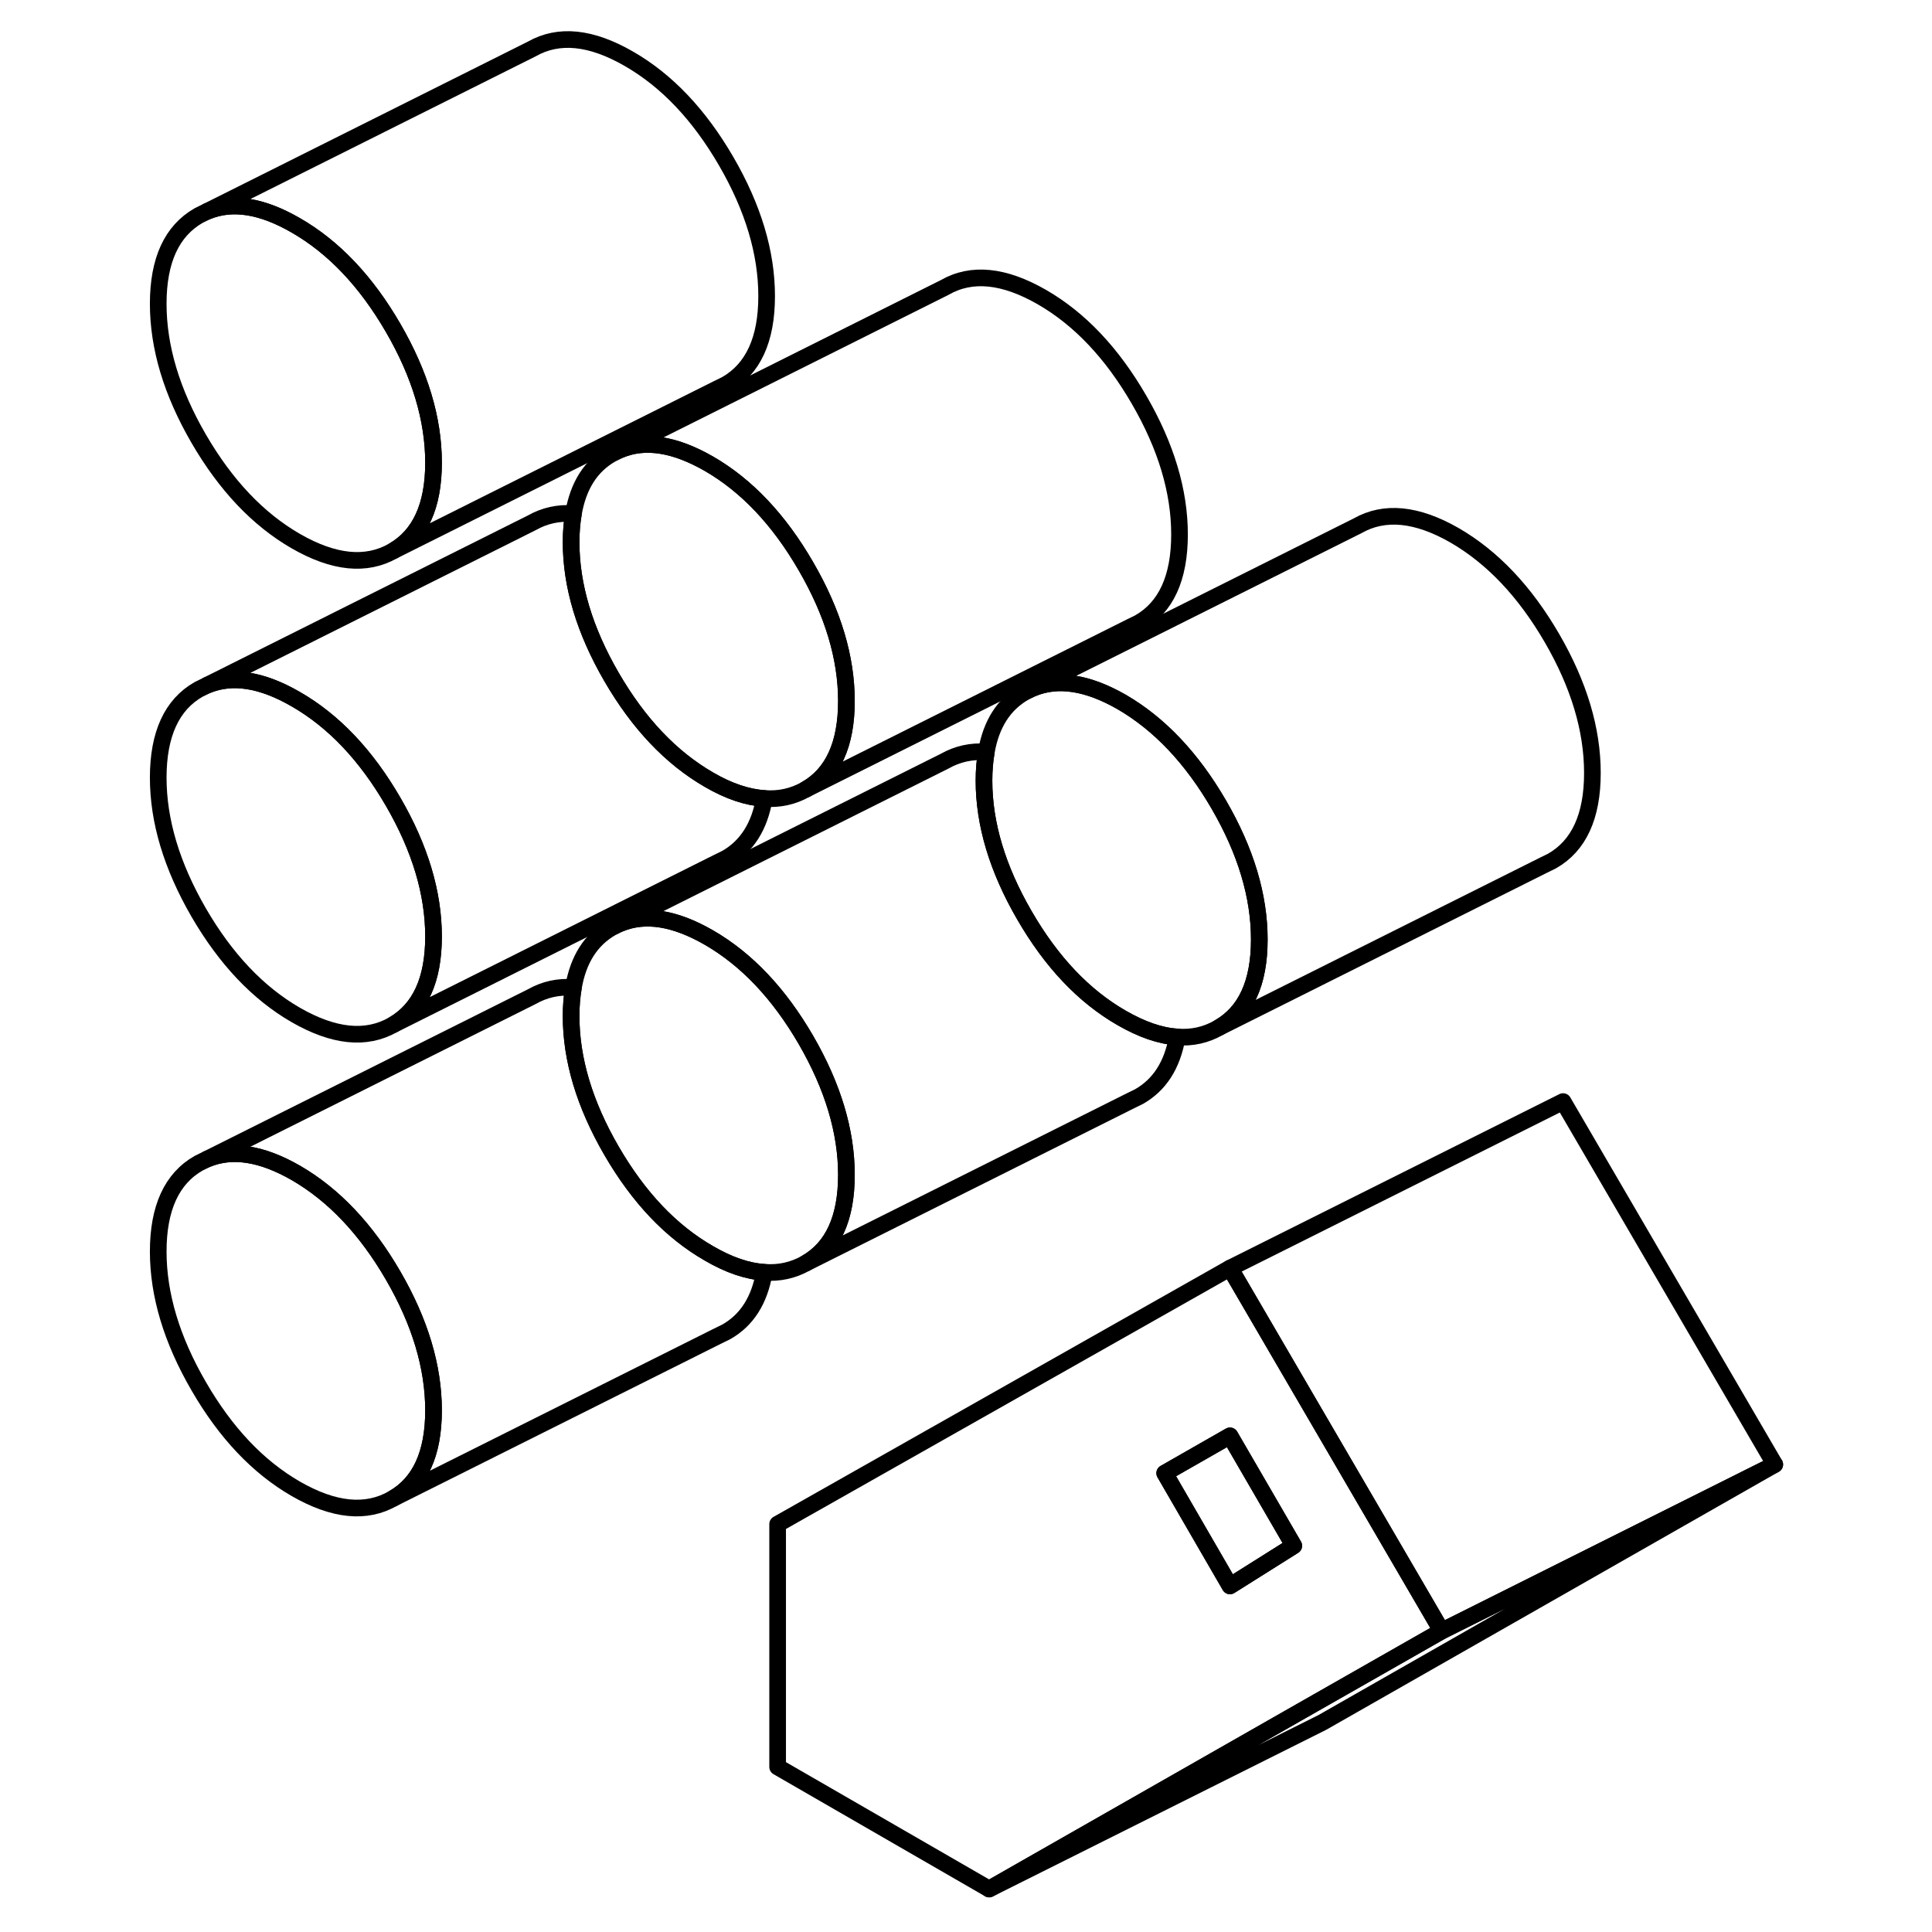 <svg width="48" height="48" viewBox="0 0 102 116" fill="none" xmlns="http://www.w3.org/2000/svg" stroke-width="1px"
     stroke-linecap="round" stroke-linejoin="round">
    <path d="M66.85 86.21L62.93 88.45L66.85 95.22L70.68 92.81L66.85 86.21Z" stroke="currentColor" stroke-linejoin="round"/>
    <path d="M99.56 87.93L72.39 103.42L52.39 113.42L71.17 102.71L79.56 97.93L99.56 87.93Z" stroke="currentColor" stroke-linejoin="round"/>
    <path d="M99.56 87.93L79.56 97.93L67.43 77.13L66.85 76.14L86.85 66.14L99.56 87.93Z" stroke="currentColor" stroke-linejoin="round"/>
    <path d="M38.89 76.39C38.6 78.08 37.84 79.27 36.6 79.97L36.09 80.22L16.6 89.97C18.22 89.05 19.03 87.29 19.03 84.68C19.03 82.07 18.22 79.37 16.6 76.58C14.98 73.79 13.04 71.74 10.76 70.42C8.72 69.25 6.95 68.97 5.44 69.59L24.93 59.84C25.69 59.41 26.52 59.22 27.43 59.29C27.34 59.81 27.29 60.38 27.29 61C27.29 63.61 28.1 66.31 29.72 69.1C31.34 71.89 33.28 73.94 35.56 75.25C36.76 75.95 37.87 76.33 38.89 76.39Z" stroke="currentColor" stroke-linejoin="round"/>
    <path d="M63.68 62.26C63.39 63.95 62.62 65.14 61.39 65.84L60.88 66.09L41.39 75.84C43.01 74.92 43.82 73.15 43.82 70.54C43.82 67.93 43.01 65.24 41.39 62.44C39.77 59.65 37.83 57.6 35.56 56.29C33.51 55.11 31.74 54.83 30.23 55.45L49.72 45.7C50.48 45.27 51.32 45.08 52.22 45.15C52.13 45.67 52.08 46.25 52.08 46.87C52.08 49.47 52.89 52.17 54.51 54.96C56.13 57.76 58.07 59.81 60.35 61.12C61.55 61.81 62.66 62.2 63.68 62.26Z" stroke="currentColor" stroke-linejoin="round"/>
    <path d="M38.89 47.94C38.6 49.63 37.84 50.82 36.6 51.53L36.09 51.78L16.6 61.53C18.22 60.6 19.03 58.84 19.03 56.23C19.03 53.62 18.22 50.92 16.6 48.13C14.98 45.34 13.04 43.29 10.76 41.98C8.72 40.8 6.95 40.52 5.44 41.14L24.93 31.39C25.69 30.96 26.53 30.77 27.43 30.84C27.34 31.36 27.29 31.93 27.29 32.55C27.29 35.16 28.1 37.86 29.72 40.65C31.34 43.44 33.28 45.49 35.56 46.81C36.76 47.51 37.88 47.88 38.89 47.94Z" stroke="currentColor" stroke-linejoin="round"/>
    <path d="M67.43 77.13L66.85 76.14L39.69 91.51V106.09L52.39 113.42L71.17 102.71L79.56 97.93L67.43 77.13ZM66.85 95.22L62.93 88.45L66.85 86.21L70.68 92.81L66.85 95.22Z" stroke="currentColor" stroke-linejoin="round"/>
    <path d="M19.03 84.68C19.03 87.29 18.22 89.05 16.6 89.97C14.98 90.9 13.04 90.7 10.76 89.39C8.49 88.08 6.55 86.03 4.93 83.23C3.31 80.44 2.5 77.74 2.5 75.14C2.5 72.54 3.31 70.76 4.93 69.84L5.44 69.59C6.95 68.97 8.72 69.25 10.76 70.42C13.04 71.74 14.98 73.79 16.6 76.58C18.22 79.37 19.03 82.07 19.03 84.68Z" stroke="currentColor" stroke-linejoin="round"/>
    <path d="M43.82 70.54C43.82 73.15 43.01 74.92 41.39 75.84C40.63 76.27 39.79 76.46 38.89 76.39C37.87 76.33 36.76 75.95 35.56 75.25C33.28 73.94 31.34 71.89 29.72 69.1C28.1 66.31 27.29 63.61 27.29 61C27.29 60.38 27.34 59.81 27.43 59.29C27.72 57.6 28.48 56.41 29.72 55.7L30.23 55.45C31.74 54.83 33.51 55.11 35.56 56.29C37.83 57.6 39.77 59.65 41.39 62.44C43.01 65.24 43.82 67.94 43.82 70.54Z" stroke="currentColor" stroke-linejoin="round"/>
    <path d="M68.61 56.41C68.61 59.02 67.8 60.78 66.18 61.7C65.42 62.14 64.58 62.33 63.68 62.26C62.66 62.2 61.55 61.81 60.35 61.12C58.07 59.81 56.13 57.76 54.51 54.96C52.89 52.17 52.08 49.47 52.08 46.87C52.08 46.25 52.13 45.67 52.22 45.15C52.51 43.46 53.28 42.27 54.51 41.57L55.02 41.32C56.53 40.7 58.31 40.98 60.35 42.15C62.62 43.47 64.56 45.52 66.18 48.31C67.8 51.1 68.61 53.8 68.61 56.41Z" stroke="currentColor" stroke-linejoin="round"/>
    <path d="M19.03 56.23C19.03 58.84 18.22 60.6 16.6 61.53C14.98 62.45 13.04 62.25 10.76 60.94C8.49 59.63 6.55 57.58 4.93 54.79C3.31 51.99 2.5 49.29 2.5 46.69C2.5 44.09 3.31 42.31 4.93 41.39L5.44 41.14C6.95 40.52 8.72 40.8 10.76 41.98C13.04 43.29 14.98 45.34 16.6 48.13C18.22 50.92 19.03 53.62 19.03 56.23Z" stroke="currentColor" stroke-linejoin="round"/>
    <path d="M43.82 42.09C43.82 44.7 43.01 46.47 41.39 47.39C40.63 47.82 39.8 48.01 38.89 47.94C37.88 47.88 36.76 47.51 35.56 46.81C33.28 45.49 31.34 43.44 29.72 40.65C28.1 37.86 27.29 35.16 27.29 32.55C27.29 31.93 27.34 31.36 27.43 30.84C27.72 29.15 28.48 27.96 29.72 27.26L30.23 27.01C31.74 26.38 33.52 26.67 35.56 27.84C37.83 29.15 39.77 31.2 41.39 34C43.01 36.79 43.82 39.49 43.82 42.09Z" stroke="currentColor" stroke-linejoin="round"/>
    <path d="M19.03 27.78C19.03 30.39 18.22 32.15 16.6 33.08C14.98 34 13.04 33.8 10.76 32.49C8.49 31.18 6.55 29.13 4.93 26.34C3.31 23.55 2.5 20.85 2.5 18.24C2.5 15.63 3.31 13.87 4.93 12.94L5.44 12.69C6.95 12.07 8.72 12.35 10.76 13.53C13.04 14.84 14.98 16.89 16.6 19.68C18.22 22.47 19.03 25.17 19.03 27.78Z" stroke="currentColor" stroke-linejoin="round"/>
    <path d="M39.03 17.78C39.03 20.39 38.22 22.15 36.6 23.08L36.09 23.33L16.6 33.08C18.22 32.15 19.03 30.39 19.03 27.78C19.03 25.17 18.22 22.47 16.6 19.68C14.98 16.89 13.04 14.84 10.76 13.53C8.72 12.35 6.95 12.07 5.44 12.69L24.93 2.94C26.55 2.02 28.49 2.22 30.76 3.53C33.04 4.84 34.98 6.89 36.6 9.68C38.22 12.47 39.03 15.17 39.03 17.78Z" stroke="currentColor" stroke-linejoin="round"/>
    <path d="M63.82 32.09C63.82 34.7 63.01 36.47 61.39 37.39L60.88 37.64L41.39 47.39C43.01 46.47 43.82 44.7 43.82 42.09C43.82 39.48 43.01 36.79 41.39 34C39.77 31.2 37.83 29.15 35.56 27.84C33.52 26.67 31.74 26.38 30.23 27.01L49.72 17.26C51.34 16.33 53.28 16.53 55.56 17.84C57.83 19.15 59.77 21.2 61.39 24C63.01 26.79 63.82 29.49 63.82 32.09Z" stroke="currentColor" stroke-linejoin="round"/>
    <path d="M88.61 46.41C88.61 49.02 87.8 50.78 86.18 51.7L85.67 51.95L66.18 61.7C67.8 60.78 68.61 59.02 68.61 56.41C68.61 53.8 67.8 51.1 66.18 48.31C64.56 45.52 62.62 43.47 60.35 42.15C58.31 40.98 56.53 40.7 55.02 41.32L74.51 31.57C76.13 30.65 78.07 30.84 80.35 32.15C82.62 33.47 84.56 35.52 86.18 38.31C87.8 41.1 88.61 43.8 88.61 46.41Z" stroke="currentColor" stroke-linejoin="round"/>
</svg>